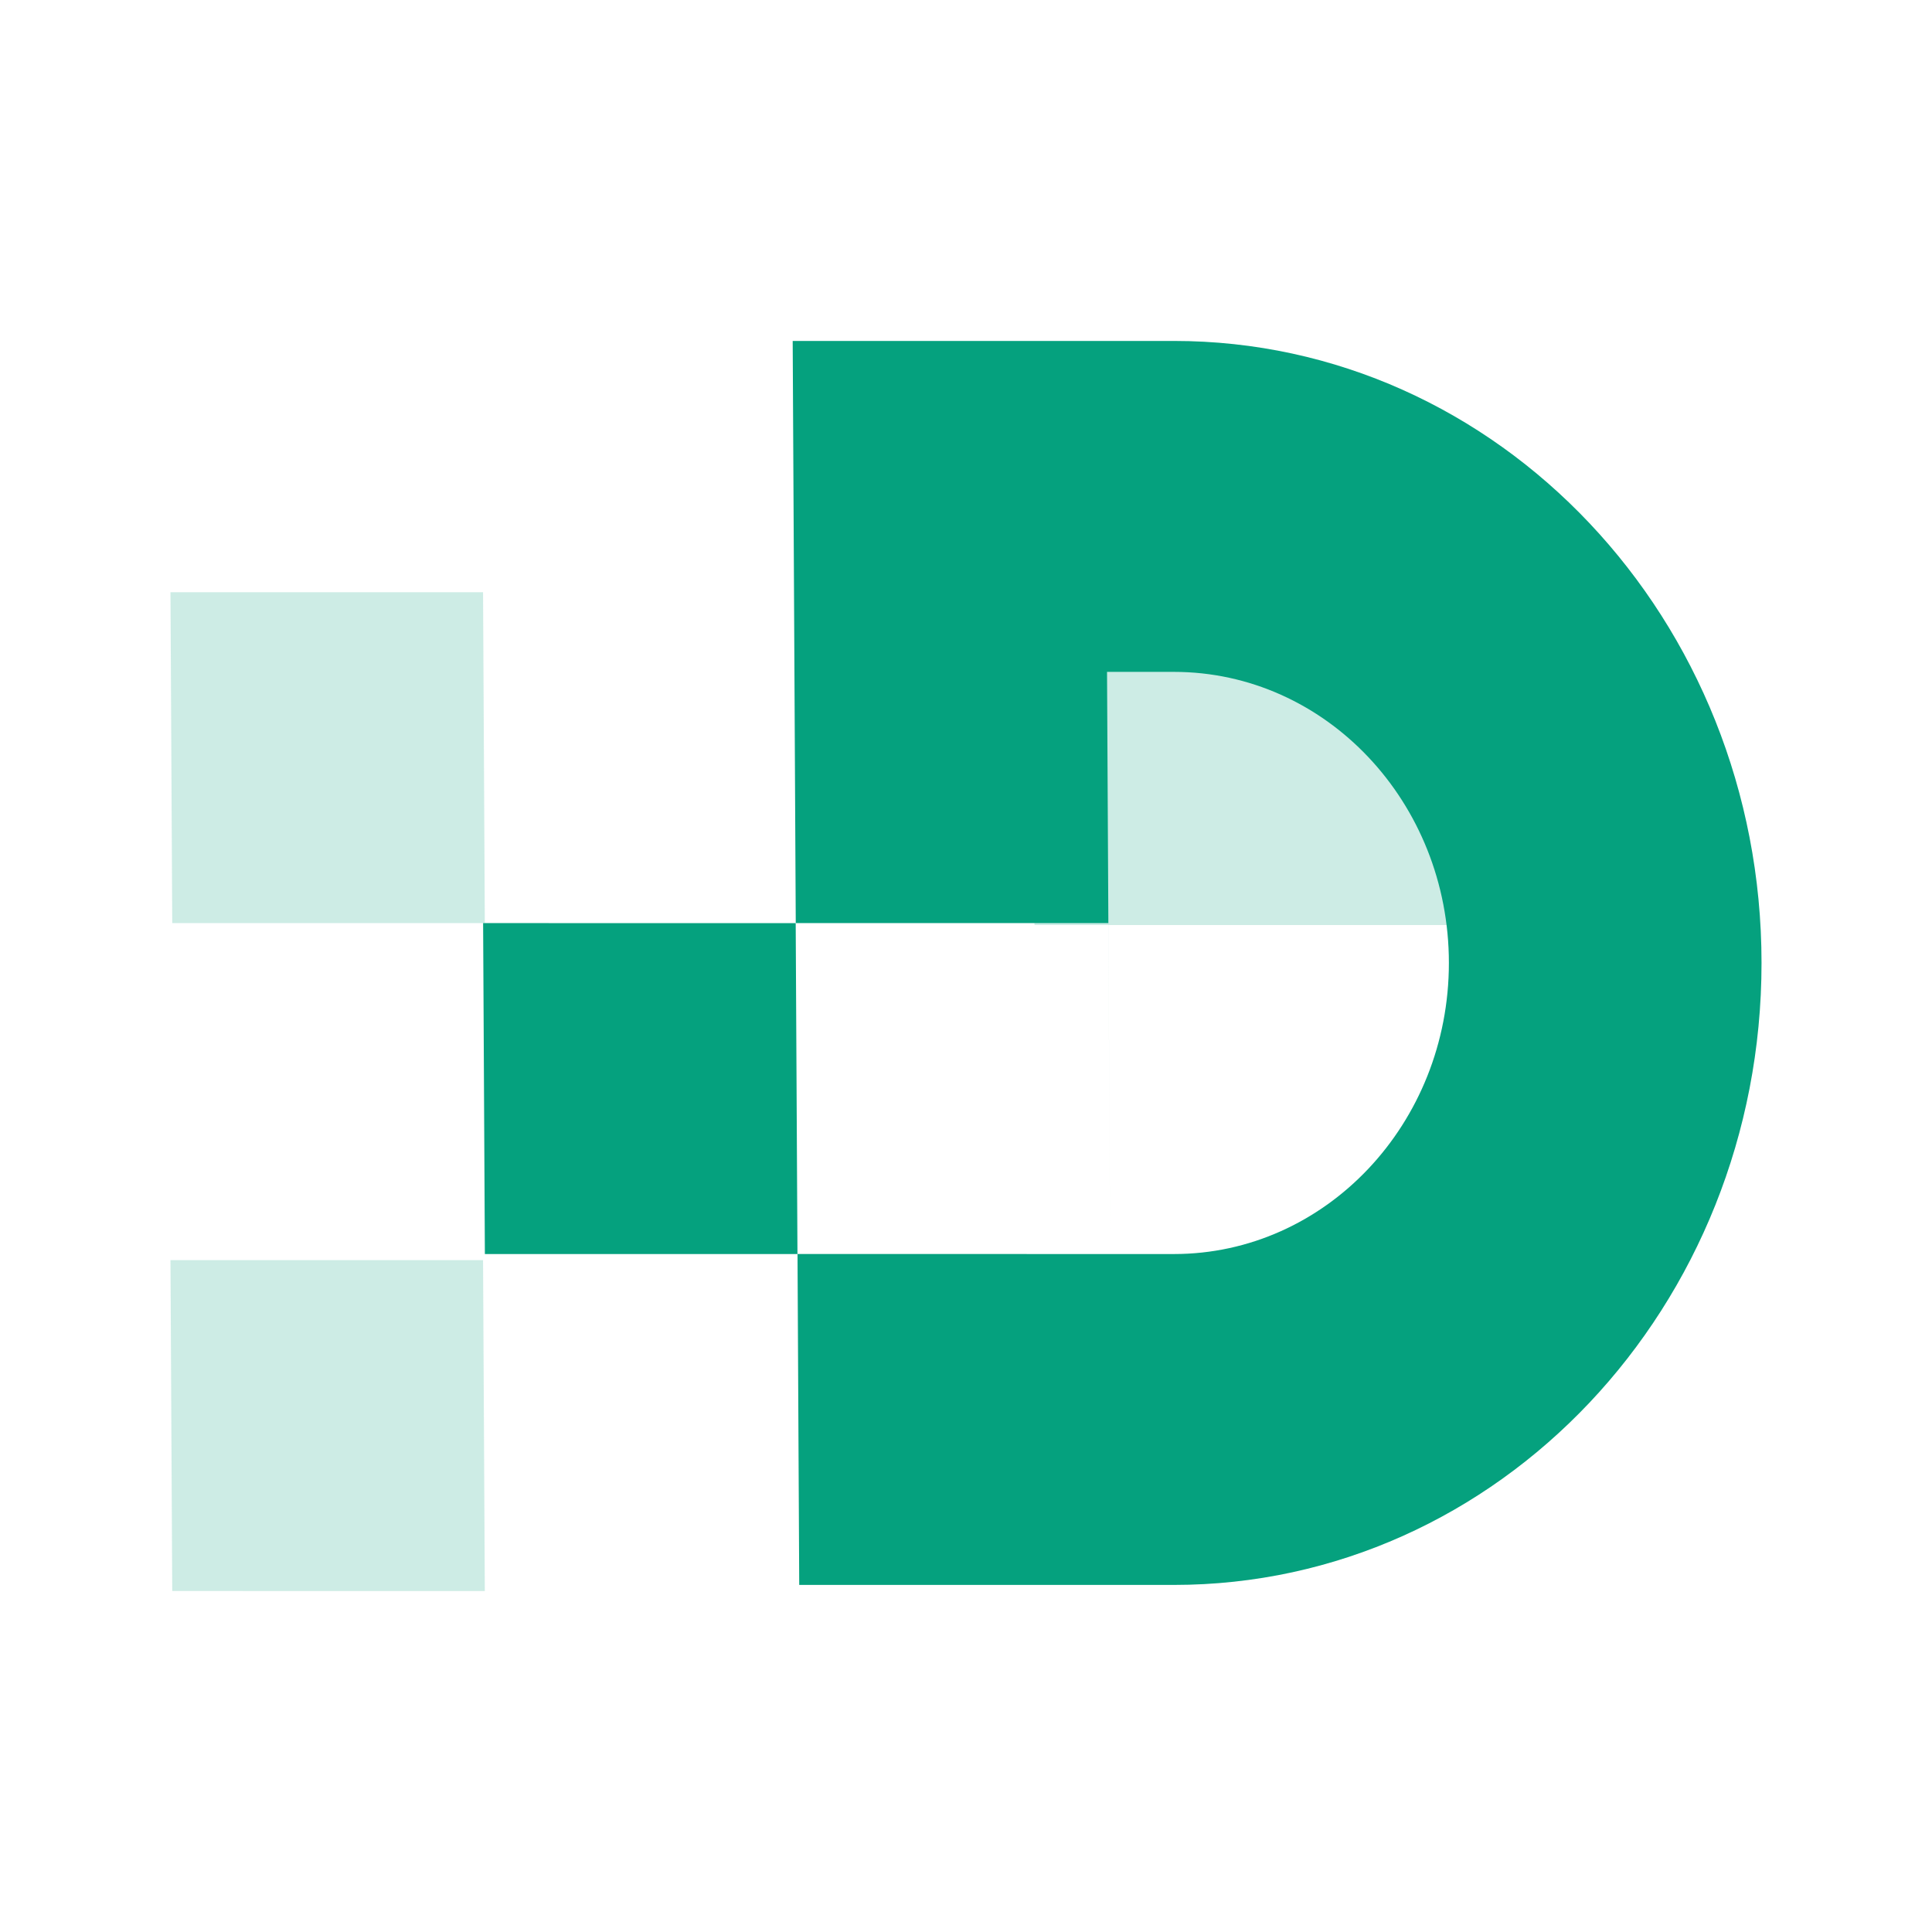 <?xml version="1.0" encoding="UTF-8"?>
<svg width="34px" height="34px" viewBox="0 0 34 34" version="1.1" xmlns="http://www.w3.org/2000/svg" xmlns:xlink="http://www.w3.org/1999/xlink">
    <title>编组 40备份</title>
    <g id="页面-1" stroke="none" stroke-width="1" fill="none" fill-rule="evenodd">
        <g id="编组-40备份">
            <rect id="矩形" stroke="#979797" fill="#D8D8D8" opacity="0" x="0.5" y="0.5" width="33" height="33"></rect>
            <g id="编组备份" transform="translate(3, 6)" fill="#05A17E" fill-rule="nonzero">
                <path d="M22.585,4.419 L22.627,10.217 L23.909,10.216 L23.909,10.279 L15.205,10.279 L15.164,4.419 L22.585,4.419 Z" id="形状结合备份-2" fill-opacity="0.2"></path>
                <path d="M17.659,0 C23.37,0 28,4.901 28,10.946 C28,16.991 23.37,21.892 17.659,21.892 L17.659,21.892 L11.065,21.892 L11.035,16.068 L16.536,16.069 L16.505,10.245 L11.004,10.245 L11.035,16.068 L11.004,10.245 L11.004,10.245 L10.95,0 Z M17.659,5.824 L16.482,5.824 L16.536,16.069 L17.659,16.069 C20.331,16.069 22.498,13.775 22.498,10.946 C22.498,8.117 20.331,5.824 17.659,5.824 L17.659,5.824 Z" id="形状结合"></path>
                <path d="M5.501,4.422 L5.532,10.245 L0.031,10.245 L0,4.422 L5.501,4.422 Z" id="形状结合备份-3" fill-opacity="0.2"></path>
                <path d="M5.501,16.176 L5.532,22 L0.031,21.999 L0,16.176 L5.501,16.176 Z" id="形状结合备份-4" fill-opacity="0.2"></path>
                <path d="M11.003,10.245 L11.034,16.069 L5.533,16.068 L5.502,10.245 L11.003,10.245 Z" id="形状结合备份" transform="translate(8.268, 13.157) scale(-1, -1) translate(-8.268, -13.157) "></path>
            </g>
        </g>
    </g>
</svg>
